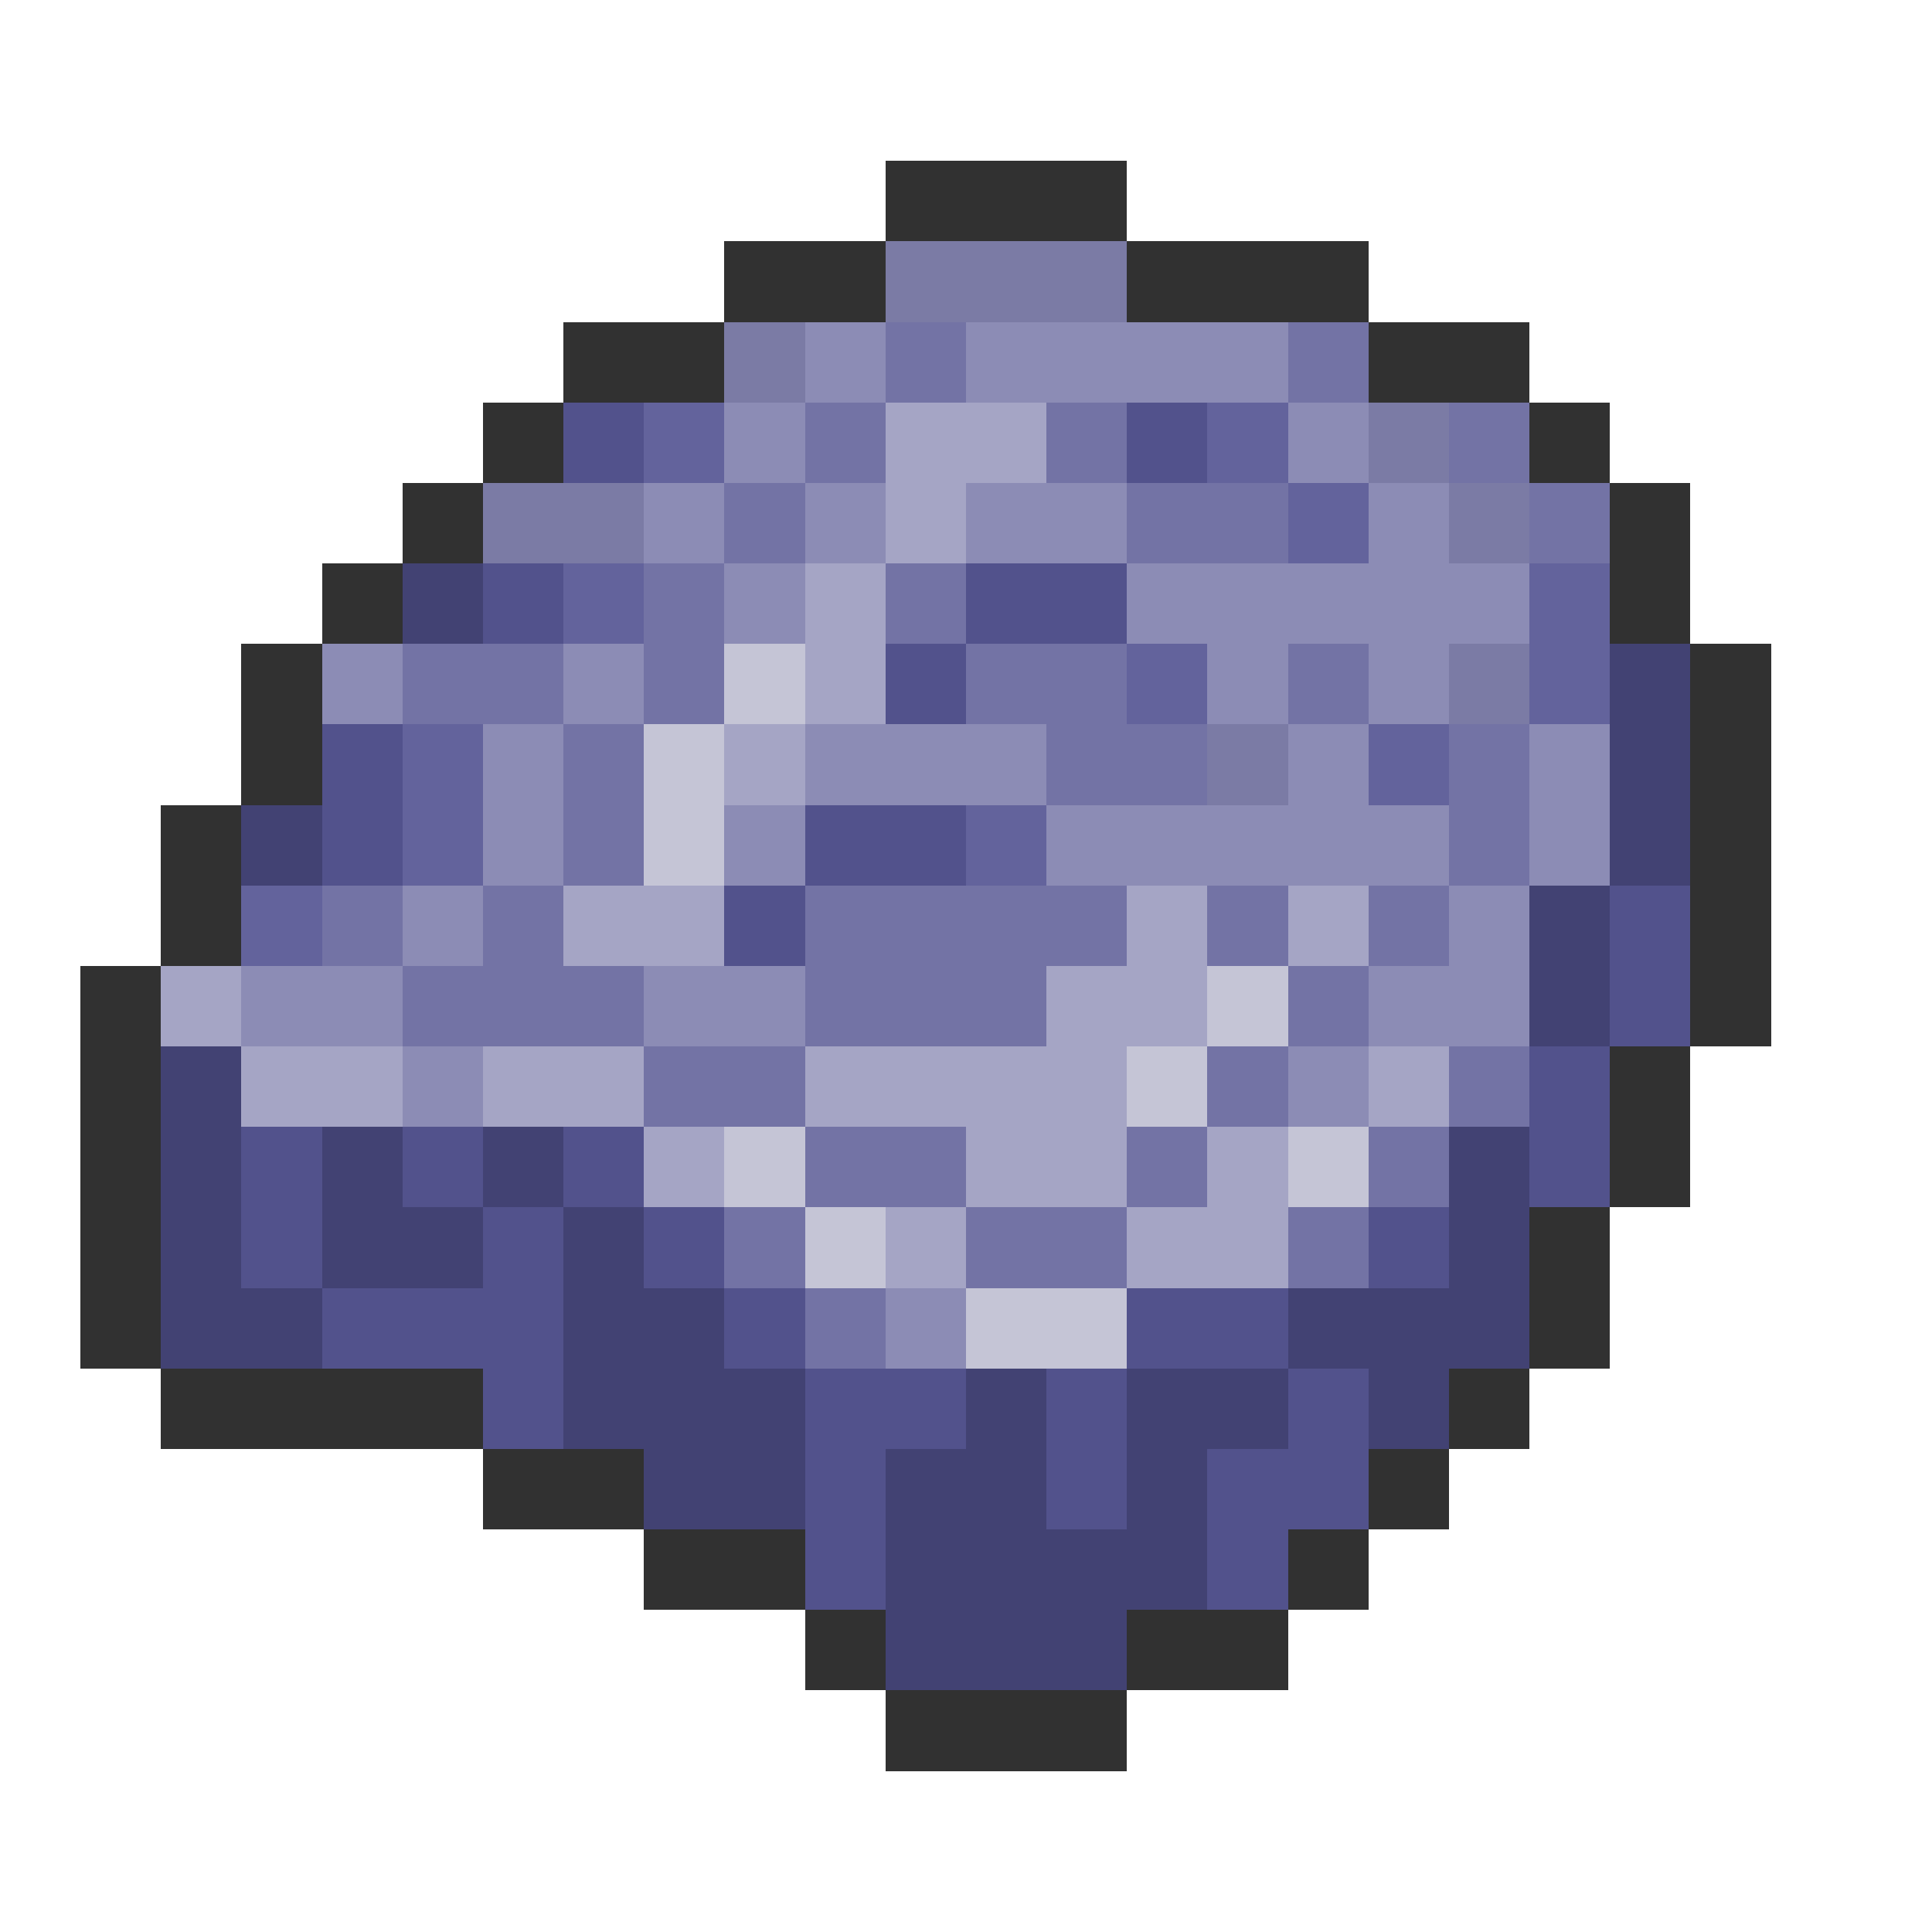 <svg xmlns="http://www.w3.org/2000/svg" viewBox="0 -0.5 24 24" shape-rendering="crispEdges">
<path stroke="#313131" d="M11 2h3M9 3h2M14 3h3M7 4h2M17 4h2M6 5h1M19 5h1M5 6h1M20 6h1M4 7h1M20 7h1M3 8h1M21 8h1M3 9h1M21 9h1M2 10h1M21 10h1M2 11h1M21 11h1M1 12h1M21 12h1M1 13h1M20 13h1M1 14h1M20 14h1M1 15h1M19 15h1M1 16h1M19 16h1M2 17h4M18 17h1M6 18h2M17 18h1M8 19h2M16 19h1M10 20h1M14 20h2M11 21h3" />
<path stroke="#7b7ba5" d="M11 3h3M9 4h1M17 5h1M6 6h2M18 6h1M18 8h1M15 9h1" />
<path stroke="#8c8cb5" d="M10 4h1M12 4h4M9 5h1M16 5h1M8 6h1M10 6h1M12 6h2M17 6h1M9 7h1M14 7h5M4 8h1M7 8h1M15 8h1M17 8h1M6 9h1M10 9h3M16 9h1M19 9h1M6 10h1M9 10h1M13 10h5M19 10h1M5 11h1M18 11h1M3 12h2M8 12h2M17 12h2M5 13h1M16 13h1M11 16h1" />
<path stroke="#7373a5" d="M11 4h1M16 4h1M10 5h1M13 5h1M18 5h1M9 6h1M14 6h2M19 6h1M8 7h1M11 7h1M5 8h2M8 8h1M12 8h2M16 8h1M7 9h1M13 9h2M18 9h1M7 10h1M18 10h1M4 11h1M6 11h1M10 11h4M15 11h1M17 11h1M5 12h3M10 12h3M16 12h1M8 13h2M15 13h1M18 13h1M10 14h2M14 14h1M17 14h1M9 15h1M12 15h2M16 15h1M10 16h1" />
<path stroke="#52528c" d="M7 5h1M14 5h1M6 7h1M12 7h2M11 8h1M4 9h1M4 10h1M10 10h2M9 11h1M20 11h1M20 12h1M19 13h1M3 14h1M5 14h1M7 14h1M19 14h1M3 15h1M6 15h1M8 15h1M17 15h1M4 16h3M9 16h1M14 16h2M6 17h1M10 17h2M13 17h1M16 17h1M10 18h1M13 18h1M15 18h2M10 19h1M15 19h1" />
<path stroke="#63639c" d="M8 5h1M15 5h1M16 6h1M7 7h1M19 7h1M14 8h1M19 8h1M5 9h1M17 9h1M5 10h1M12 10h1M3 11h1" />
<path stroke="#a5a5c5" d="M11 5h2M11 6h1M10 7h1M10 8h1M9 9h1M7 11h2M14 11h1M16 11h1M2 12h1M13 12h2M3 13h2M6 13h2M10 13h4M17 13h1M8 14h1M12 14h2M15 14h1M11 15h1M14 15h2" />
<path stroke="#424273" d="M5 7h1M20 8h1M20 9h1M3 10h1M20 10h1M19 11h1M19 12h1M2 13h1M2 14h1M4 14h1M6 14h1M18 14h1M2 15h1M4 15h2M7 15h1M18 15h1M2 16h2M7 16h2M16 16h3M7 17h3M12 17h1M14 17h2M17 17h1M8 18h2M11 18h2M14 18h1M11 19h4M11 20h3" />
<path stroke="#c5c5d6" d="M9 8h1M8 9h1M8 10h1M15 12h1M14 13h1M9 14h1M16 14h1M10 15h1M12 16h2" />
</svg>